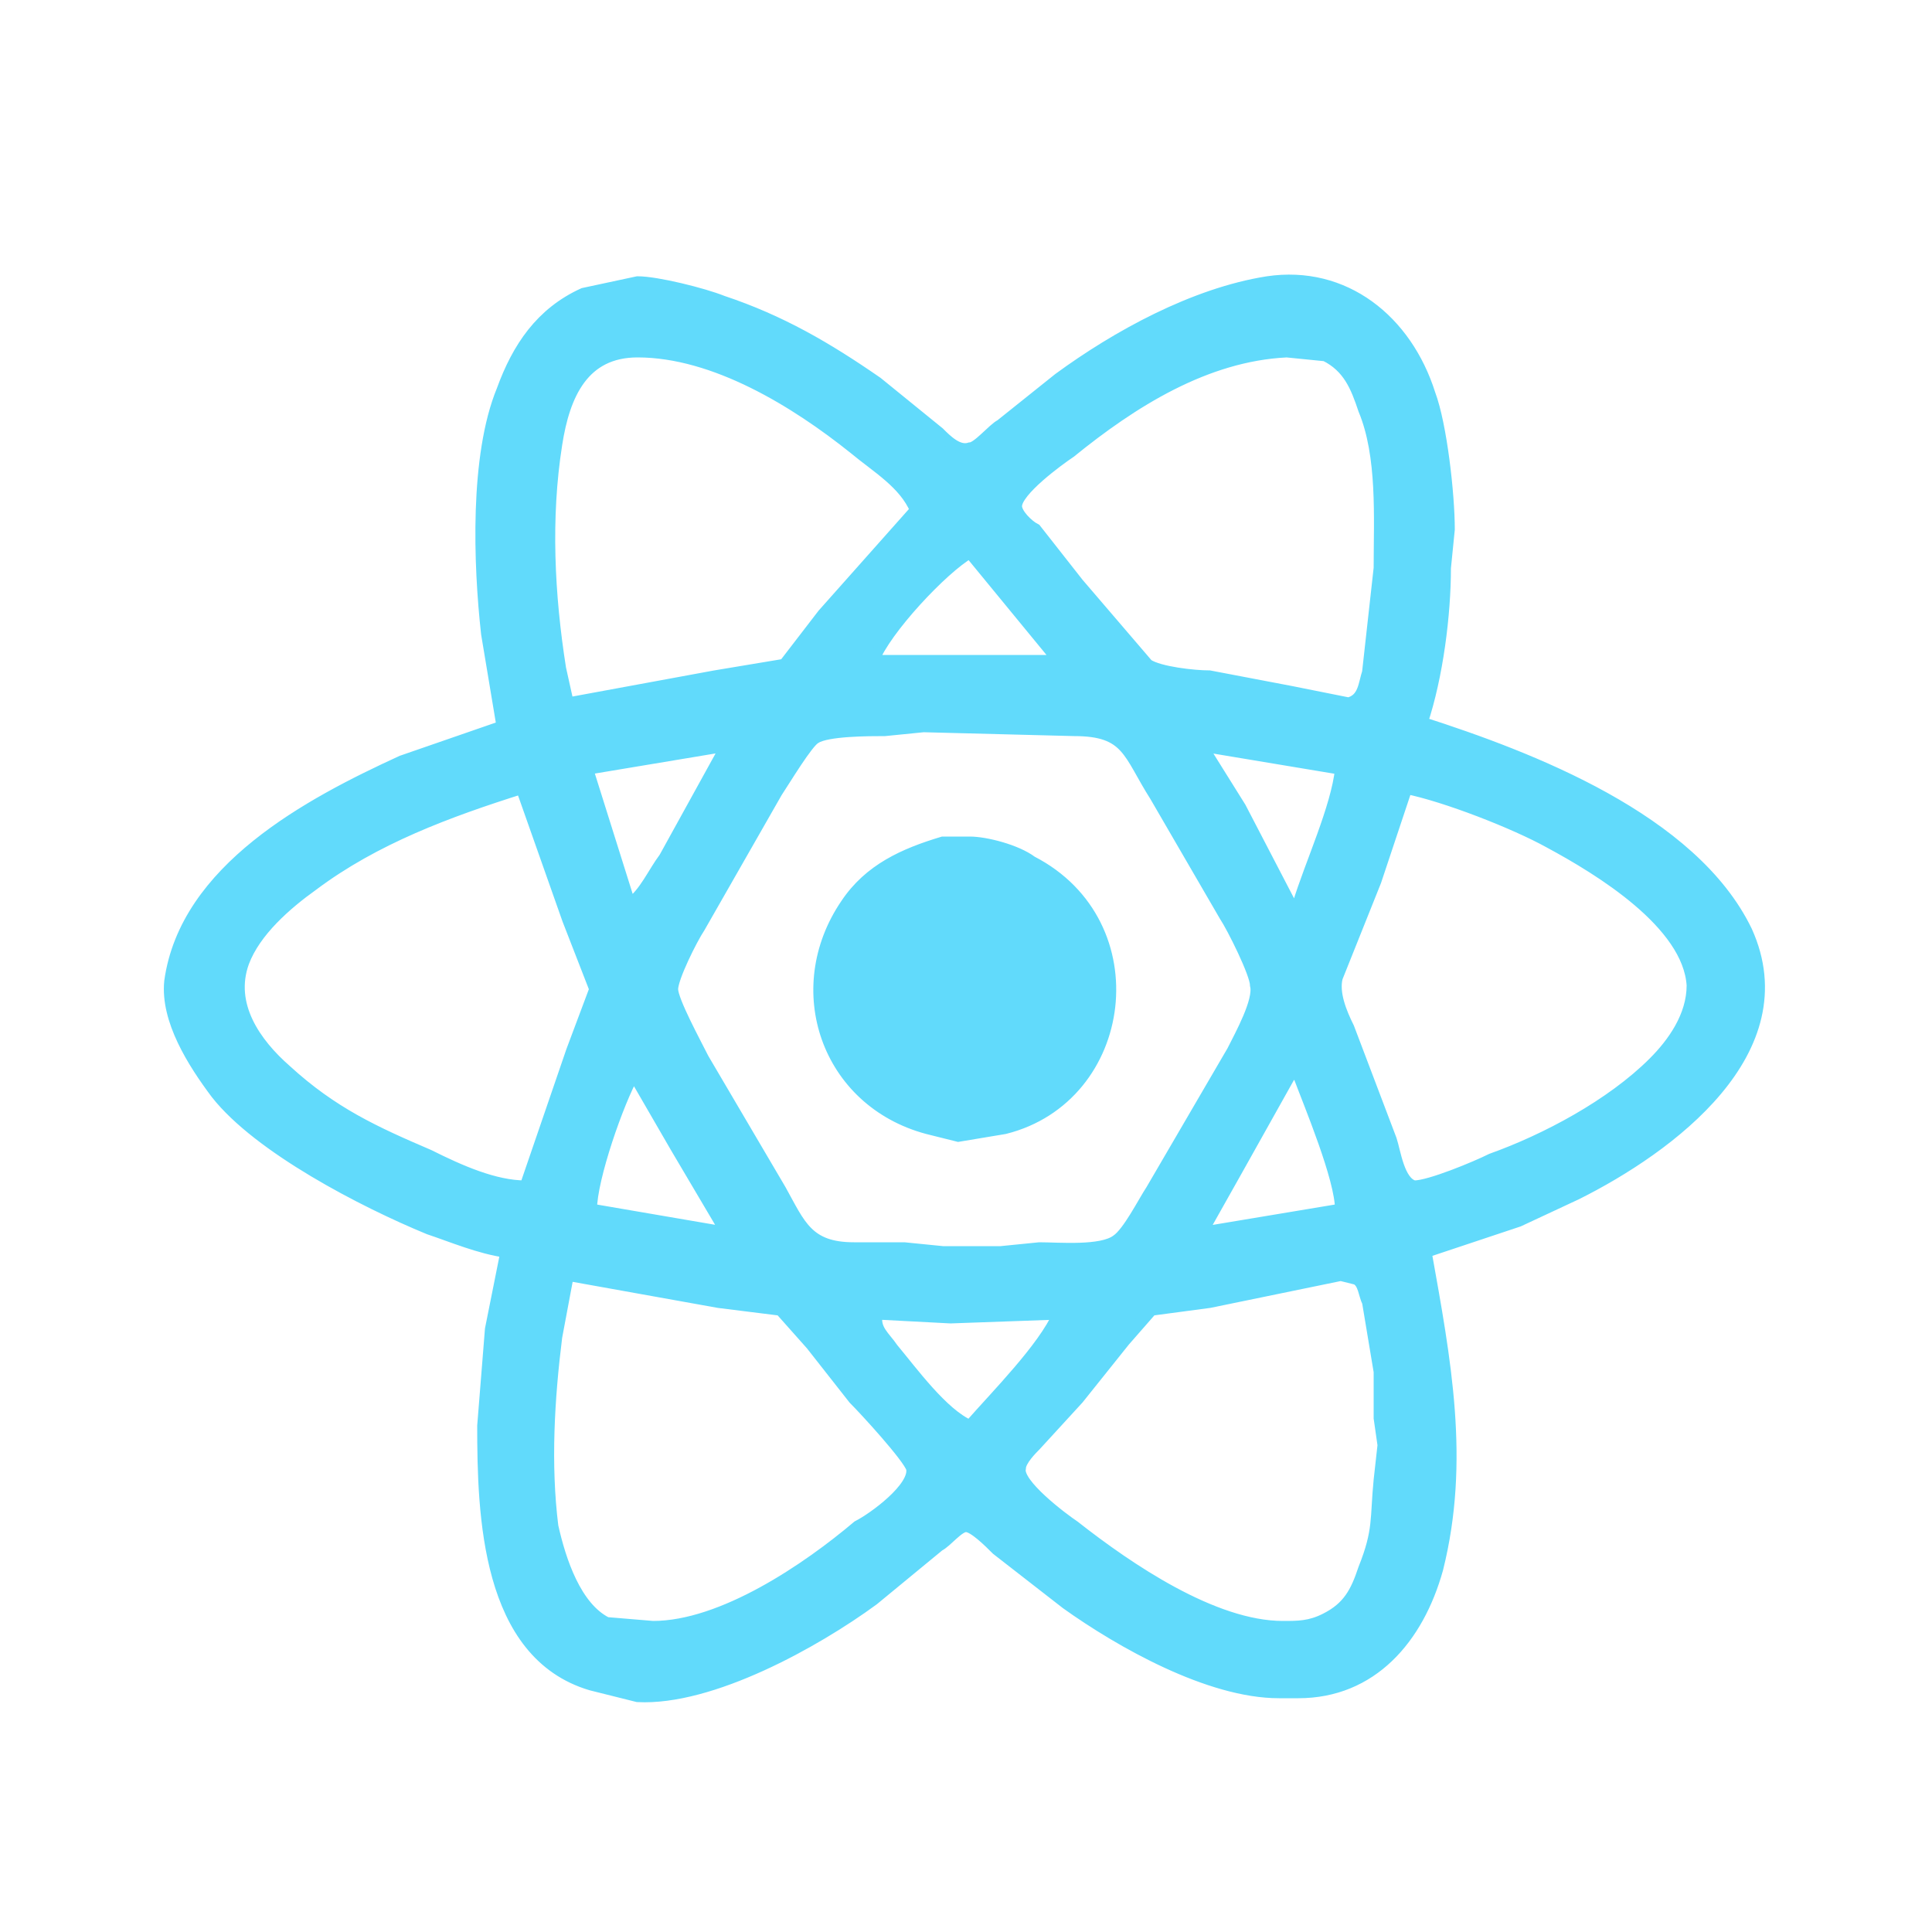<svg xmlns="http://www.w3.org/2000/svg" viewBox="0 0 500 500">
  <path fill="#61dafb" stroke="#61dafb" stroke-width="3" d="M130 188l-26 9c-24 11-56 28-60 57-1 10 6 21 12 29 11 14 38 28 55 35 6 2 13 5 20 6l-4 20-2 25c0 23 1 59 28 67l12 3c19 1 46-14 61-25l17-14c2-1 5-5 7-5s6 4 8 6l18 14c14 10 37 23 55 23h5c19 0 31-14 36-32 7-28 2-54-3-82l24-8 15-7c24-12 58-37 44-68-14-29-56-45-84-54 4-12 6-28 6-40l1-10c0-9-2-27-5-35-6-19-22-32-42-29-19 3-39 14-54 25l-15 12c-2 1-6 6-8 6-3 1-6-2-8-4l-16-13c-13-9-25-16-40-21-5-2-17-5-22-5l-14 3c-11 5-17 14-21 25-7 17-6 45-4 63l4 24zm203-97l10 1c6 3 8 8 10 14 5 12 4 28 4 41l-3 27c-1 3-1 7-5 8l-15-3-21-4c-4 0-13-1-16-3l-18-21-11-14c-2-1-5-4-5-6 0-4 11-12 14-14 16-13 35-25 56-26zm-96 41l-24 27-10 13-18 3-38 7-2-9c-3-19-4-39-1-58 2-13 7-24 21-24 20 0 41 13 56 25 6 5 13 9 16 16zm14 11l23 28h-48c3-8 18-24 25-28zm-12 45l39 1c14 0 14 6 21 17l18 31c2 3 8 15 8 18 1 4-4 13-6 17l-21 36c-2 3-6 11-9 13-4 3-15 2-20 2l-10 1h-15l-10-1h-13c-12 0-14-6-19-15l-20-34c-2-4-8-15-8-18s5-13 7-16l20-35c2-3 8-13 10-14 3-2 14-2 18-2l10-1zm-51 5l-16 29c-3 4-5 9-9 12l-11-35 36-6zm159 6c-1 10-8 25-11 35h-2l-13-25-10-16 36 6zm-212 5l6 17 6 17 7 18-6 16-12 35c-8 0-17-4-25-8-14-6-25-11-37-22-8-7-15-17-11-28 3-8 11-15 18-20 16-12 35-19 54-25zm229 0c10 2 28 9 37 14 13 7 36 21 37 37 0 8-5 15-10 20-11 11-28 20-42 25-4 2-16 7-20 7-4-1-5-9-6-12l-11-29c-2-4-4-9-3-13l10-25 8-24zm-120 14c-10 3-19 7-25 16-15 22-5 51 21 58l8 2 12-2c32-8 38-53 7-69-4-3-12-5-16-5h-7zm-80 60l11 19 13 22-35-6c0-8 7-28 11-35zm172 0c3 8 11 27 11 35l-36 6 9-16 14-25h2zm-189 52l39 7 16 2 8 9 11 14c3 3 14 15 15 18 1 5-10 13-14 15-13 11-35 26-53 26l-12-1c-8-4-12-16-14-25-2-16-1-33 1-49l3-16zm200 0l4 1c2 1 2 4 3 6l3 18v12l1 7-1 9c-1 10 0 13-4 23-2 6-4 10-10 13-4 2-7 2-11 2-18 0-40-15-54-26-3-2-15-11-14-15 0-2 3-5 4-6l11-12 12-15 7-8 15-2 34-7zm-120 10l19 1 28-1c-4 9-16 21-23 29-7-3-15-14-20-20-2-3-5-5-4-9z"/>
</svg>
